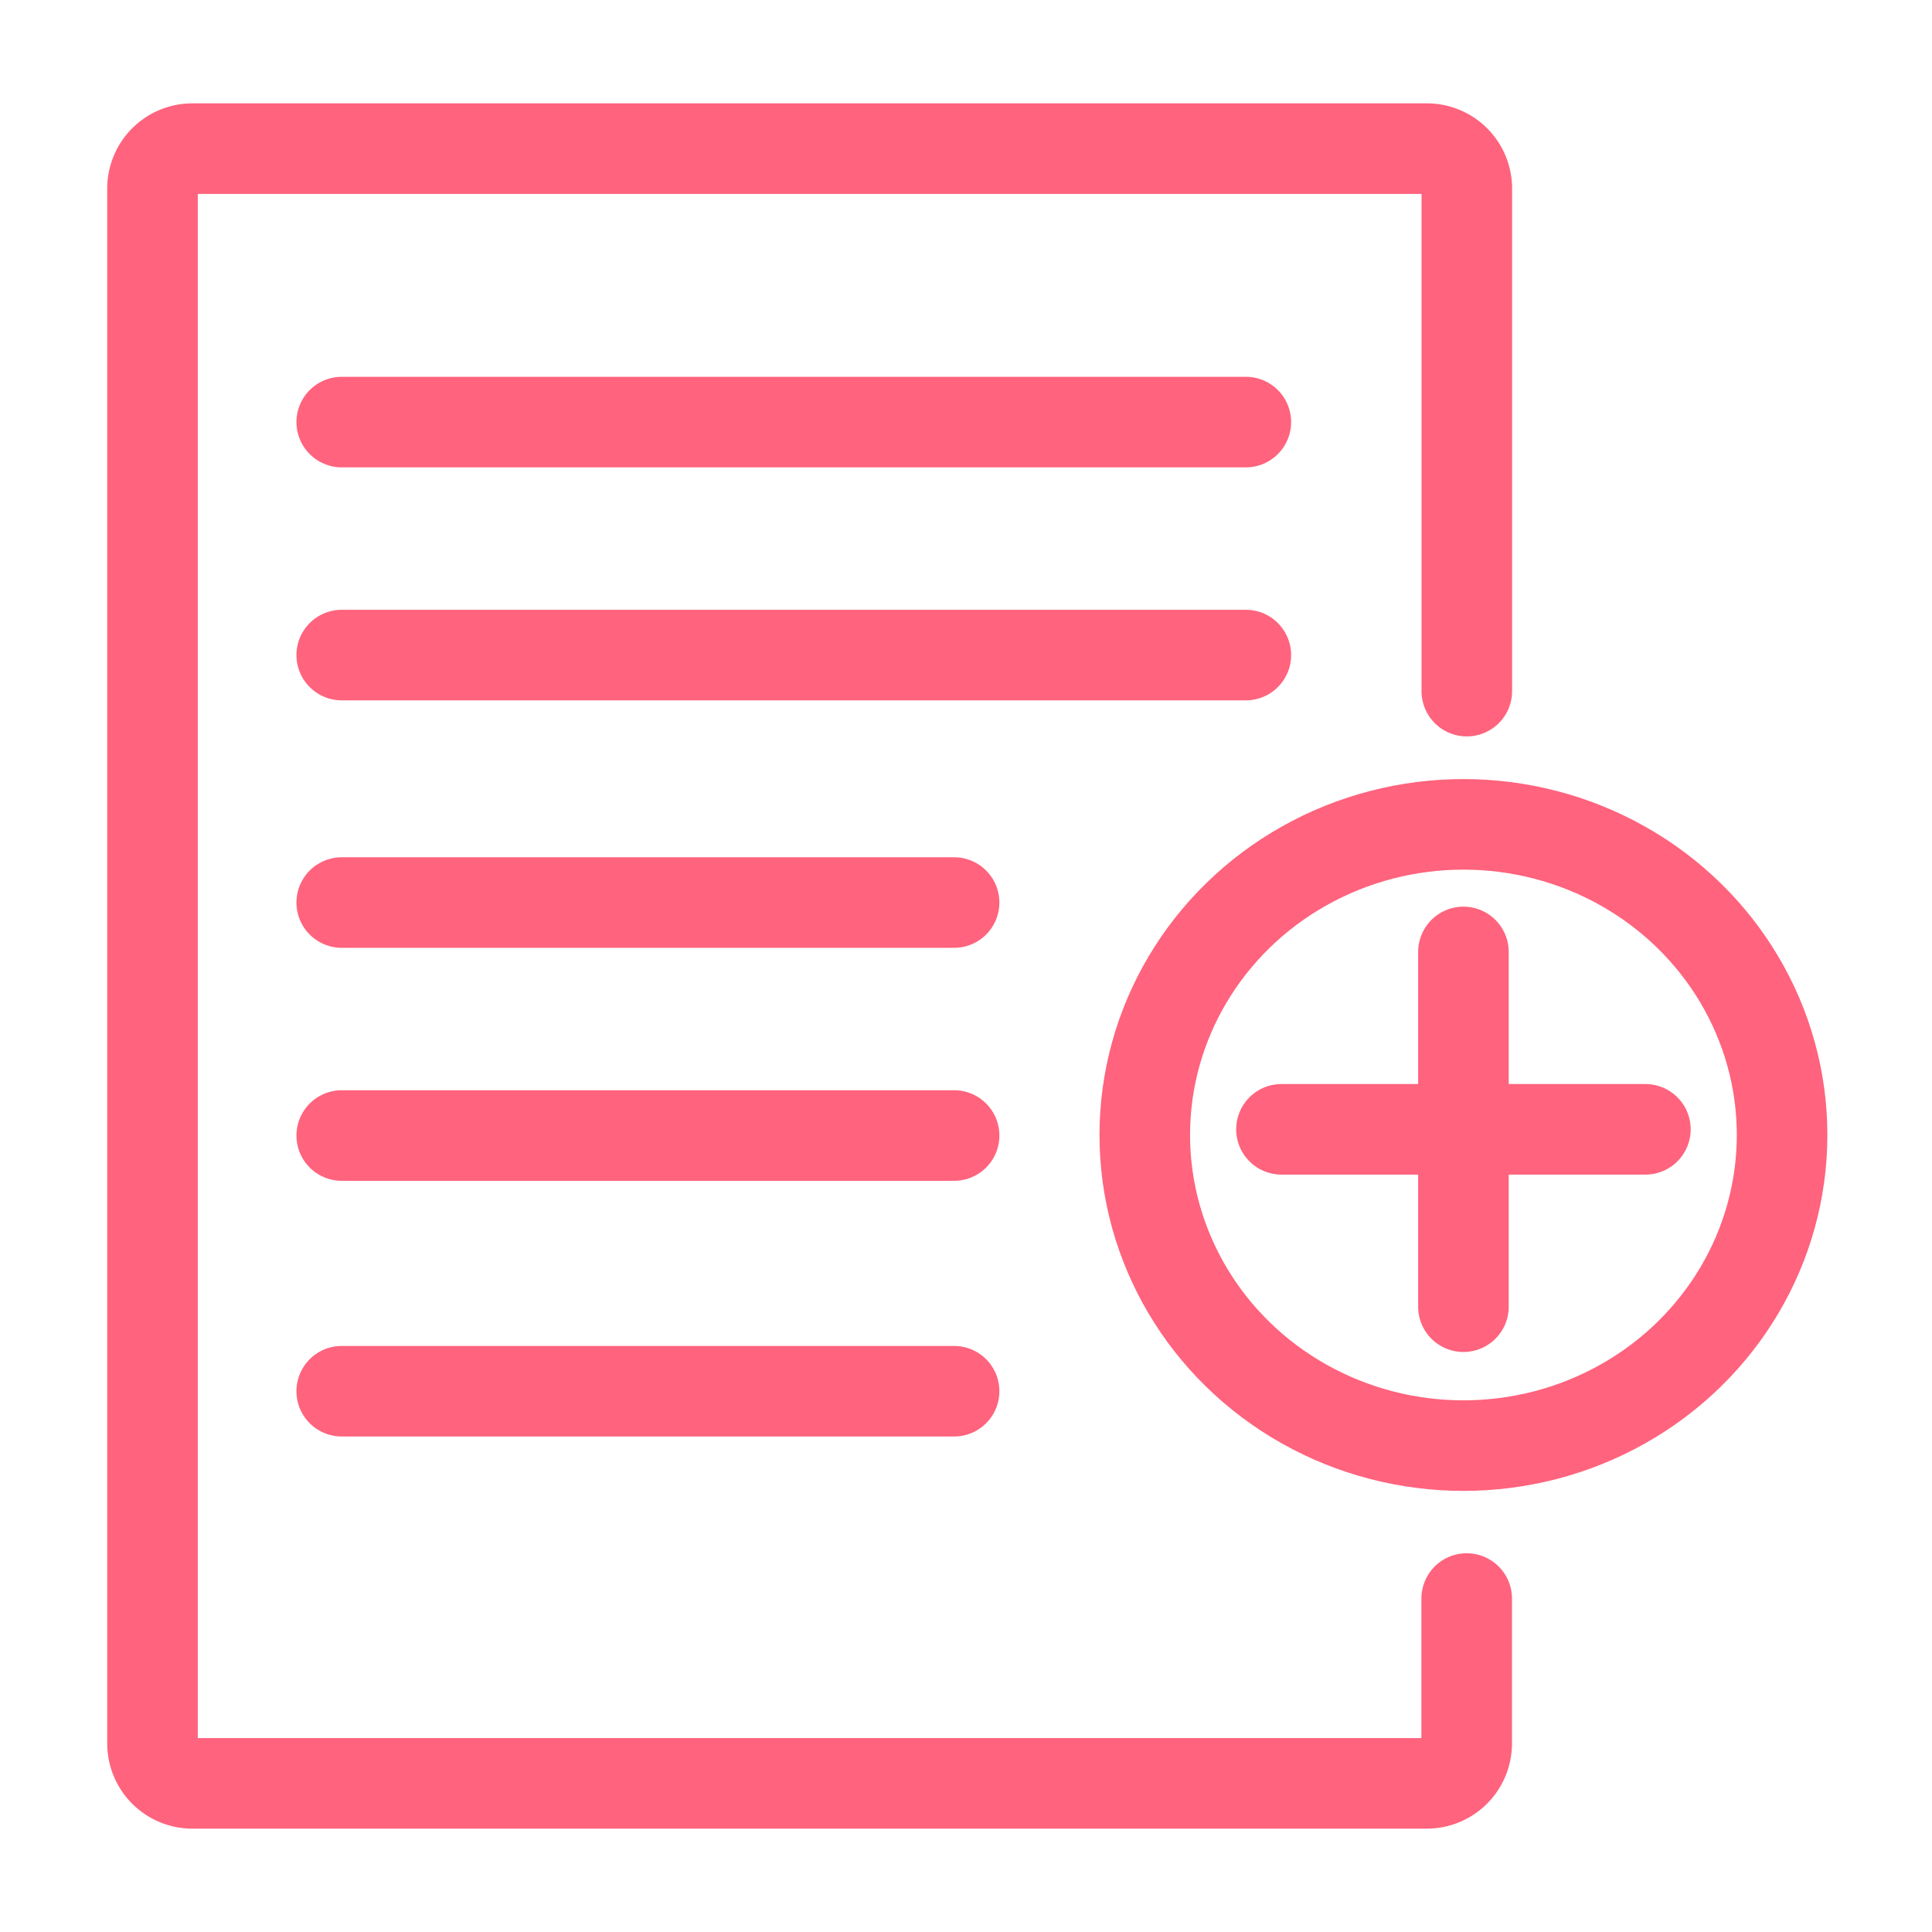 <svg xmlns="http://www.w3.org/2000/svg" xmlns:xlink="http://www.w3.org/1999/xlink" width="32" height="32" viewBox="0 0 32 32">
  <defs>
    <clipPath id="clip-path">
      <rect id="Rectangle_1164" data-name="Rectangle 1164" width="32" height="32" fill="none" stroke="#ff637d" stroke-width="1.5"/>
    </clipPath>
  </defs>
  <g id="Group_228" data-name="Group 228" transform="translate(2 2)">
    <g id="Group_227" data-name="Group 227" transform="translate(-2 -2)" clip-path="url(#clip-path)">
      <path id="Path_204" data-name="Path 204" d="M22.767,25.015v2.408a.661.661,0,0,1-.669.653H1.669A.661.661,0,0,1,1,27.423V1.652A.661.661,0,0,1,1.669,1H22.1a.661.661,0,0,1,.669.652V9.985" transform="translate(1.526 1.462)" fill="none" stroke="#ff637d" stroke-linecap="round" stroke-linejoin="round" stroke-width="1.5"/>
      <line id="Line_49" data-name="Line 49" x2="14.975" transform="translate(5.66 6.991)" fill="none" stroke="#ff637d" stroke-linecap="round" stroke-miterlimit="10" stroke-width="1.5"/>
      <line id="Line_50" data-name="Line 50" x2="10.143" transform="translate(5.66 14.949)" fill="none" stroke="#ff637d" stroke-linecap="round" stroke-miterlimit="10" stroke-width="1.5"/>
      <line id="Line_51" data-name="Line 51" x2="14.975" transform="translate(5.66 10.85)" fill="none" stroke="#ff637d" stroke-linecap="round" stroke-miterlimit="10" stroke-width="1.5"/>
      <line id="Line_52" data-name="Line 52" x2="10.143" transform="translate(5.66 18.808)" fill="none" stroke="#ff637d" stroke-linecap="round" stroke-miterlimit="10" stroke-width="1.5"/>
      <line id="Line_53" data-name="Line 53" x2="10.143" transform="translate(5.66 23.043)" fill="none" stroke="#ff637d" stroke-linecap="round" stroke-miterlimit="10" stroke-width="1.5"/>
      <ellipse id="Ellipse_12" data-name="Ellipse 12" cx="5.278" cy="5.145" rx="5.278" ry="5.145" transform="translate(18.961 13.654)" fill="none" stroke="#ff637d" stroke-linecap="round" stroke-miterlimit="10" stroke-width="1.5"/>
      <line id="Line_54" data-name="Line 54" y2="5.876" transform="translate(24.239 15.767)" fill="none" stroke="#ff637d" stroke-linecap="round" stroke-miterlimit="10" stroke-width="1.5"/>
      <line id="Line_55" data-name="Line 55" x1="6.028" transform="translate(21.225 18.705)" fill="none" stroke="#ff637d" stroke-linecap="round" stroke-miterlimit="10" stroke-width="1.5"/>
    </g>
  </g>
</svg>
